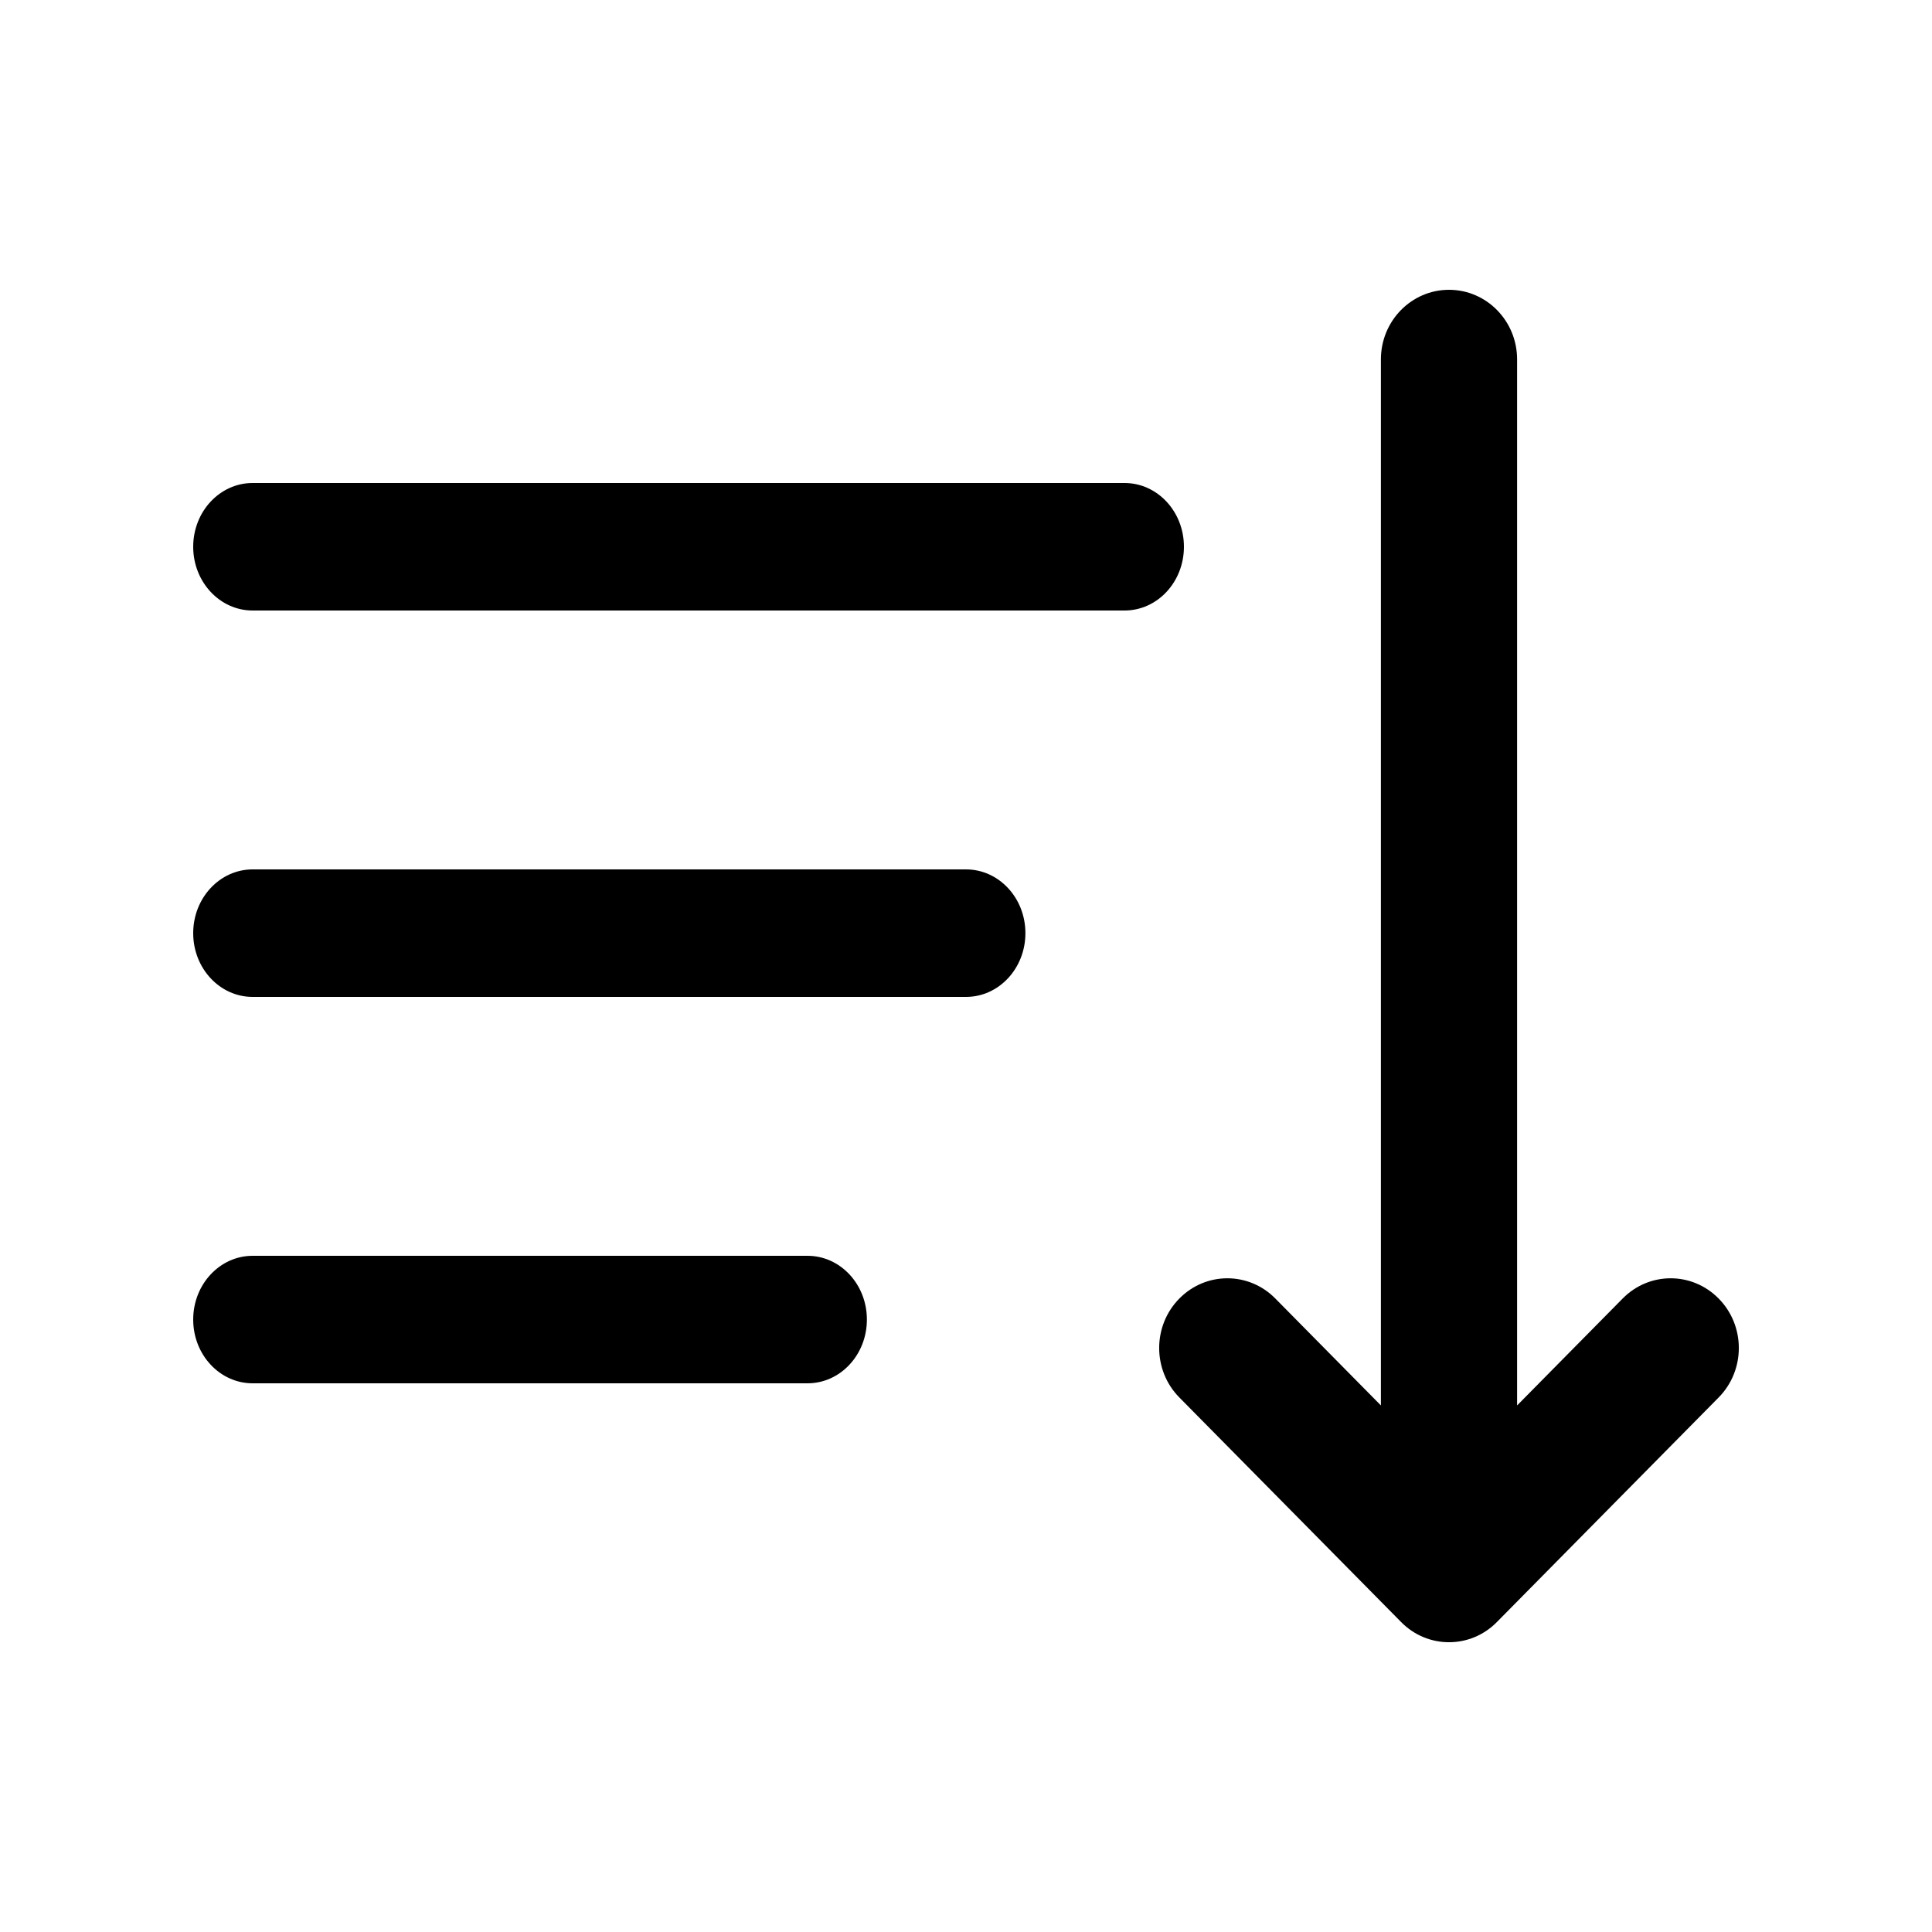 <svg id="sort-amount-down" viewBox="0 0 20 20">
  <path d="M2.615,6.32 C2.276,6.32 2,6.025 2,5.66 C2,5.295 2.276,5 2.615,5 L11.641,5 C11.981,5 12.256,5.295 12.256,5.66 C12.256,6.025 11.981,6.32 11.641,6.32 L2.615,6.32 Z M2.615,10.32 C2.276,10.32 2,10.025 2,9.66 C2,9.295 2.276,9 2.615,9 L10,9 C10.34,9 10.615,9.295 10.615,9.66 C10.615,10.025 10.34,10.32 10,10.32 L2.615,10.32 Z M2.615,14.32 C2.276,14.32 2,14.025 2,13.66 C2,13.295 2.276,13 2.615,13 L8.359,13 C8.699,13 8.974,13.295 8.974,13.66 C8.974,14.025 8.699,14.32 8.359,14.32 L2.615,14.32 Z M16.798,13.442 C17.073,13.163 17.516,13.163 17.791,13.442 C18.07,13.724 18.07,14.185 17.791,14.467 L15.496,16.791 C15.222,17.07 14.778,17.07 14.504,16.791 L12.209,14.467 C11.93,14.185 11.93,13.724 12.209,13.442 C12.484,13.163 12.927,13.163 13.202,13.442 L14.295,14.549 L14.295,3.721 C14.295,3.321 14.612,3 15,3 C15.388,3 15.705,3.321 15.705,3.721 L15.705,14.549 L16.798,13.442 Z"/>
</svg>